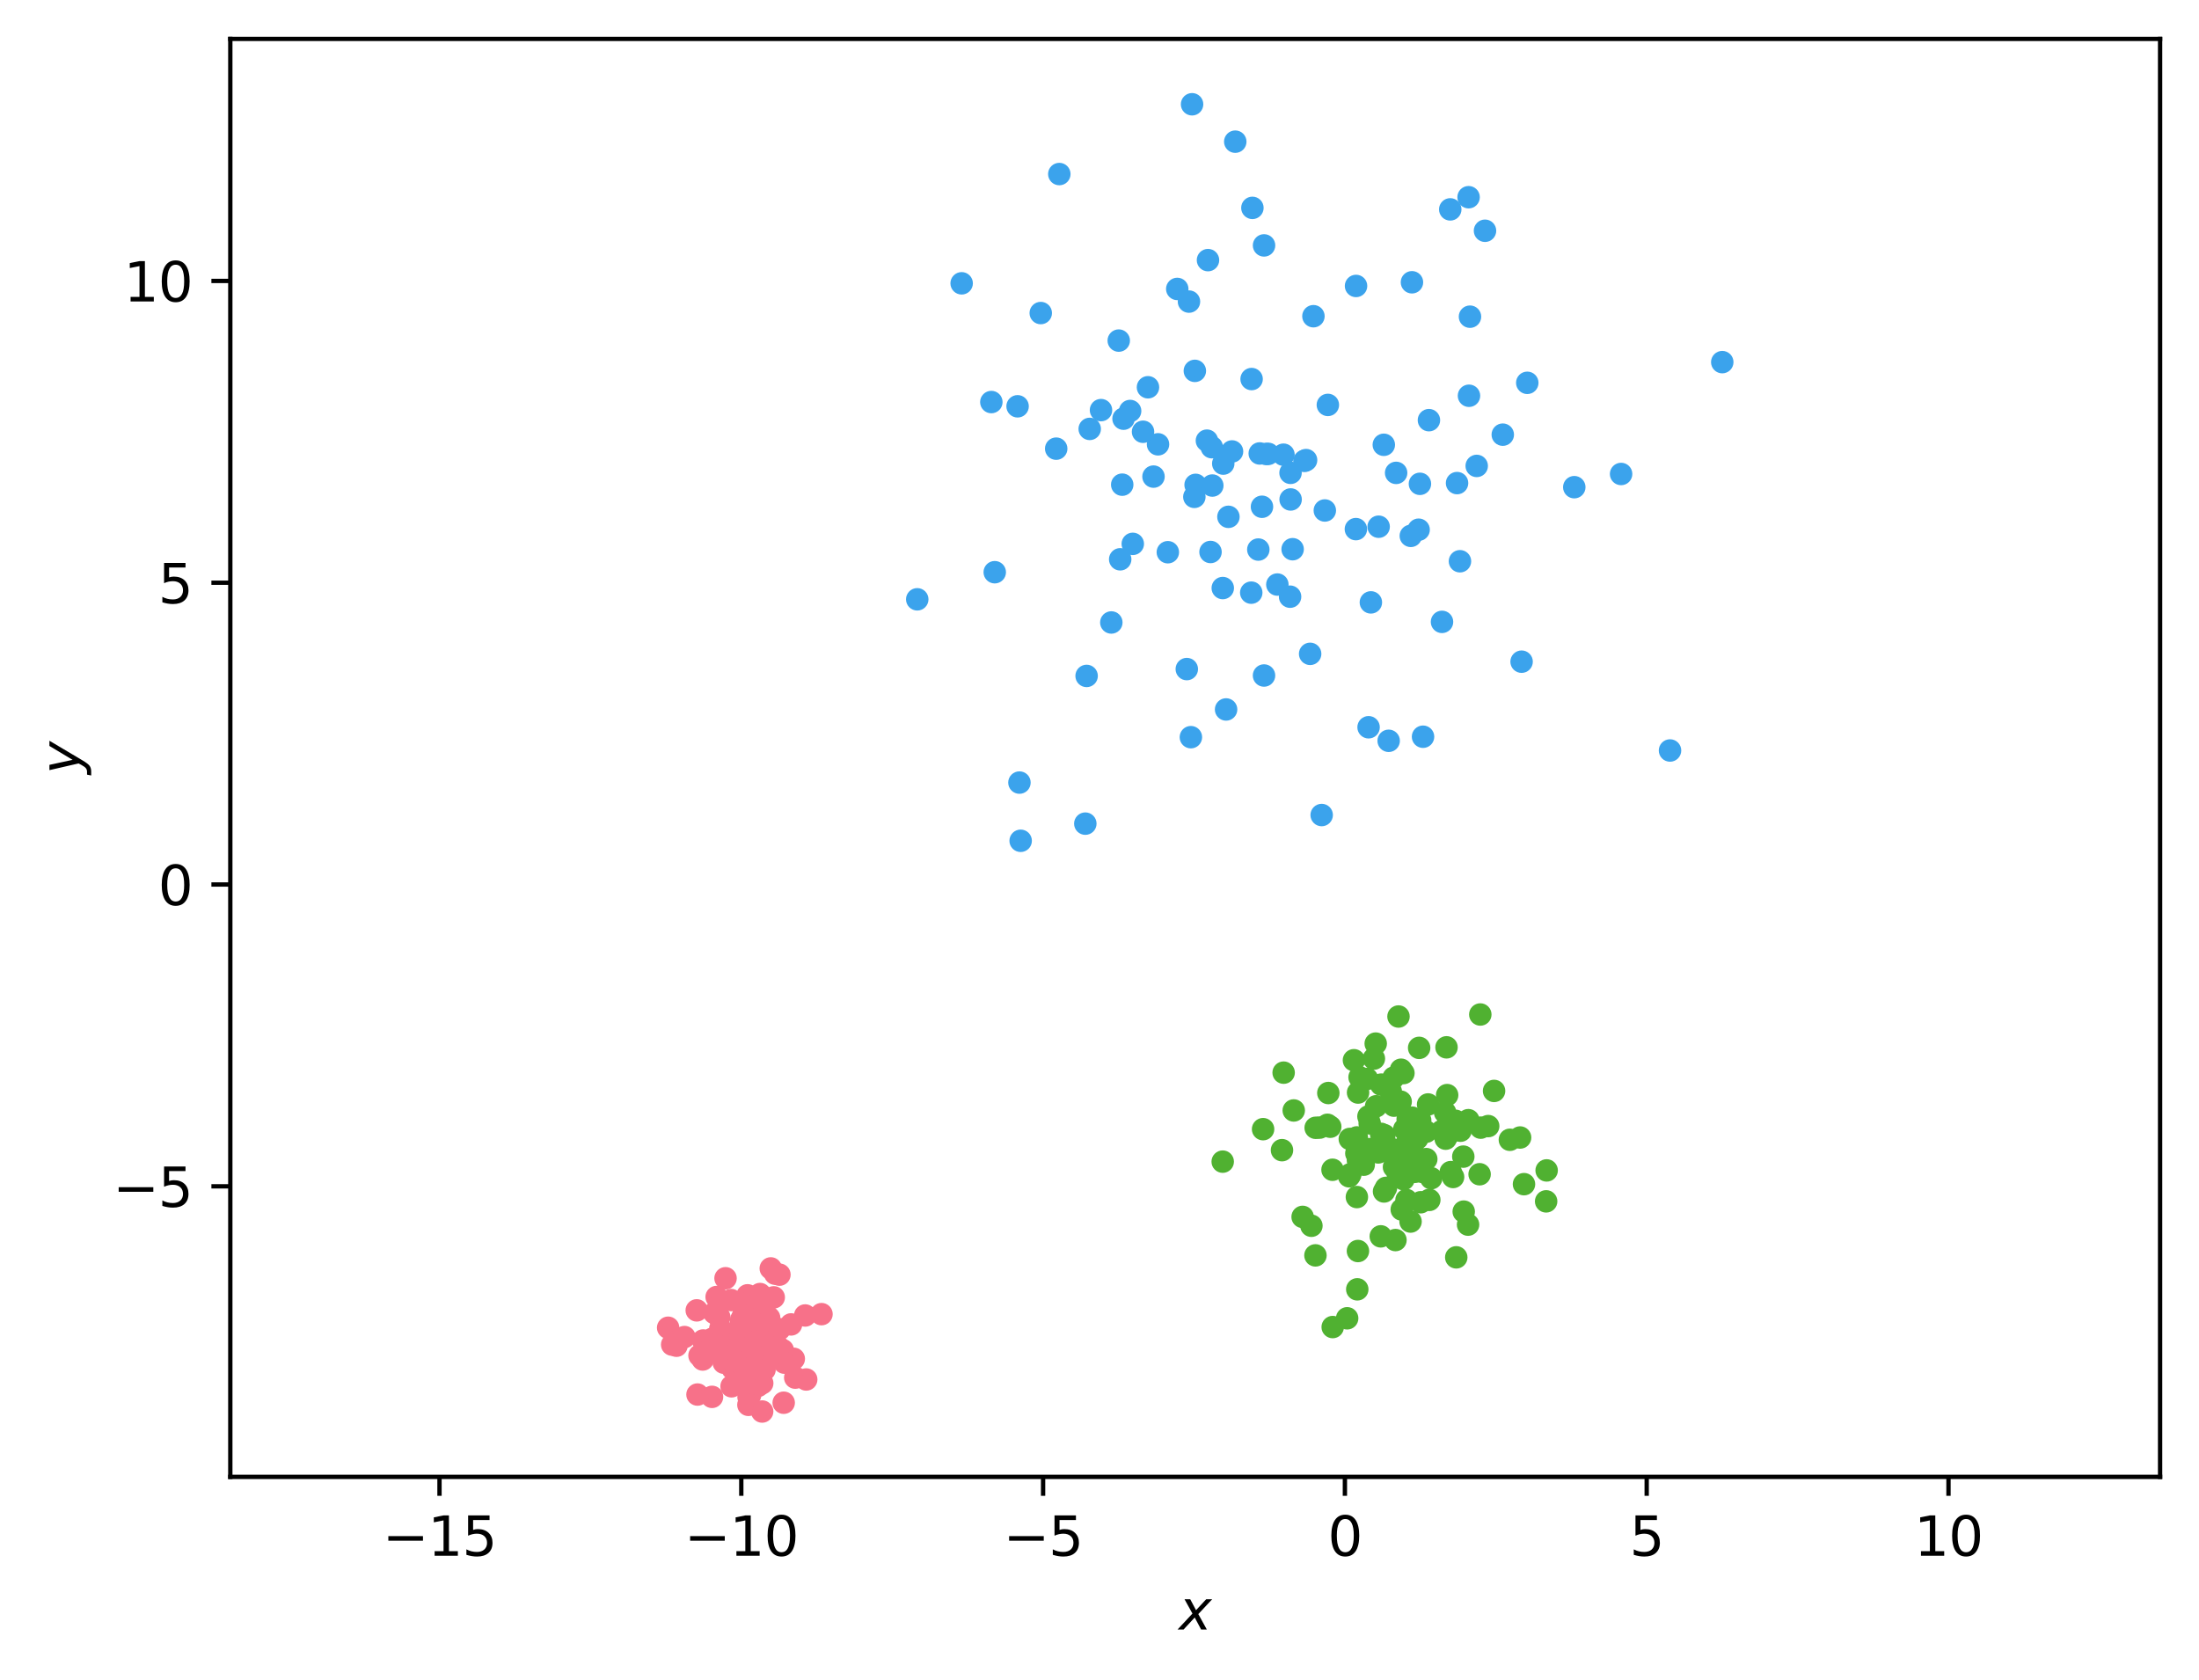 <?xml version="1.0" encoding="utf-8" standalone="no"?>
<!DOCTYPE svg PUBLIC "-//W3C//DTD SVG 1.1//EN"
  "http://www.w3.org/Graphics/SVG/1.1/DTD/svg11.dtd">
<svg xmlns:xlink="http://www.w3.org/1999/xlink" width="406.94pt" height="310.868pt" viewBox="0 0 406.94 310.868" xmlns="http://www.w3.org/2000/svg" version="1.1">
 <defs>
  <style type="text/css">*{stroke-linejoin: round; stroke-linecap: butt}</style>
 </defs>
 <g id="figure_1">
  <g id="patch_1">
   <path d="M 0 310.868 
L 406.94 310.868 
L 406.94 0 
L 0 0 
z
" style="fill: #ffffff"/>
  </g>
  <g id="axes_1">
   <g id="patch_2">
    <path d="M 42.62 273.312 
L 399.74 273.312 
L 399.74 7.2 
L 42.62 7.2 
z
" style="fill: #ffffff"/>
   </g>
   <g id="PathCollection_1">
    <defs>
     <path id="mc1f5499649" d="M 0 1.581 
C 0.419 1.581 0.822 1.415 1.118 1.118 
C 1.415 0.822 1.581 0.419 1.581 0 
C 1.581 -0.419 1.415 -0.822 1.118 -1.118 
C 0.822 -1.415 0.419 -1.581 0 -1.581 
C -0.419 -1.581 -0.822 -1.415 -1.118 -1.118 
C -1.415 -0.822 -1.581 -0.419 -1.581 0 
C -1.581 0.419 -1.415 0.822 -1.118 1.118 
C -0.822 1.415 -0.419 1.581 0 1.581 
z
" style="stroke: #f77189"/>
    </defs>
    <g clip-path="url(#pab61176a21)">
     <use xlink:href="#mc1f5499649" x="135.834" y="252.535" style="fill: #f77189; stroke: #f77189"/>
     <use xlink:href="#mc1f5499649" x="142.504" y="251.238" style="fill: #f77189; stroke: #f77189"/>
     <use xlink:href="#mc1f5499649" x="133.946" y="252.184" style="fill: #f77189; stroke: #f77189"/>
     <use xlink:href="#mc1f5499649" x="131.765" y="258.505" style="fill: #f77189; stroke: #f77189"/>
     <use xlink:href="#mc1f5499649" x="135.302" y="240.594" style="fill: #f77189; stroke: #f77189"/>
     <use xlink:href="#mc1f5499649" x="141.041" y="261.216" style="fill: #f77189; stroke: #f77189"/>
     <use xlink:href="#mc1f5499649" x="141.227" y="250.506" style="fill: #f77189; stroke: #f77189"/>
     <use xlink:href="#mc1f5499649" x="140.296" y="256.471" style="fill: #f77189; stroke: #f77189"/>
     <use xlink:href="#mc1f5499649" x="136.583" y="251.002" style="fill: #f77189; stroke: #f77189"/>
     <use xlink:href="#mc1f5499649" x="143.446" y="235.709" style="fill: #f77189; stroke: #f77189"/>
     <use xlink:href="#mc1f5499649" x="141.673" y="246.259" style="fill: #f77189; stroke: #f77189"/>
     <use xlink:href="#mc1f5499649" x="141.299" y="249.898" style="fill: #f77189; stroke: #f77189"/>
     <use xlink:href="#mc1f5499649" x="144.241" y="235.887" style="fill: #f77189; stroke: #f77189"/>
     <use xlink:href="#mc1f5499649" x="123.645" y="245.713" style="fill: #f77189; stroke: #f77189"/>
     <use xlink:href="#mc1f5499649" x="136.372" y="248.499" style="fill: #f77189; stroke: #f77189"/>
     <use xlink:href="#mc1f5499649" x="134.266" y="236.555" style="fill: #f77189; stroke: #f77189"/>
     <use xlink:href="#mc1f5499649" x="138.344" y="239.712" style="fill: #f77189; stroke: #f77189"/>
     <use xlink:href="#mc1f5499649" x="138.721" y="254.855" style="fill: #f77189; stroke: #f77189"/>
     <use xlink:href="#mc1f5499649" x="138.498" y="259.982" style="fill: #f77189; stroke: #f77189"/>
     <use xlink:href="#mc1f5499649" x="129.448" y="250.855" style="fill: #f77189; stroke: #f77189"/>
     <use xlink:href="#mc1f5499649" x="138.619" y="254.83" style="fill: #f77189; stroke: #f77189"/>
     <use xlink:href="#mc1f5499649" x="139.988" y="253.862" style="fill: #f77189; stroke: #f77189"/>
     <use xlink:href="#mc1f5499649" x="140.649" y="239.476" style="fill: #f77189; stroke: #f77189"/>
     <use xlink:href="#mc1f5499649" x="134.352" y="251.721" style="fill: #f77189; stroke: #f77189"/>
     <use xlink:href="#mc1f5499649" x="142.335" y="243.877" style="fill: #f77189; stroke: #f77189"/>
     <use xlink:href="#mc1f5499649" x="152.024" y="243.196" style="fill: #f77189; stroke: #f77189"/>
     <use xlink:href="#mc1f5499649" x="130.043" y="251.592" style="fill: #f77189; stroke: #f77189"/>
     <use xlink:href="#mc1f5499649" x="146.386" y="245.098" style="fill: #f77189; stroke: #f77189"/>
     <use xlink:href="#mc1f5499649" x="128.937" y="242.496" style="fill: #f77189; stroke: #f77189"/>
     <use xlink:href="#mc1f5499649" x="137.536" y="243.409" style="fill: #f77189; stroke: #f77189"/>
     <use xlink:href="#mc1f5499649" x="135.781" y="247.215" style="fill: #f77189; stroke: #f77189"/>
     <use xlink:href="#mc1f5499649" x="137.51" y="252.152" style="fill: #f77189; stroke: #f77189"/>
     <use xlink:href="#mc1f5499649" x="130.12" y="248.069" style="fill: #f77189; stroke: #f77189"/>
     <use xlink:href="#mc1f5499649" x="147.166" y="254.946" style="fill: #f77189; stroke: #f77189"/>
     <use xlink:href="#mc1f5499649" x="138.195" y="246.455" style="fill: #f77189; stroke: #f77189"/>
     <use xlink:href="#mc1f5499649" x="137.062" y="254.396" style="fill: #f77189; stroke: #f77189"/>
     <use xlink:href="#mc1f5499649" x="141.812" y="243.329" style="fill: #f77189; stroke: #f77189"/>
     <use xlink:href="#mc1f5499649" x="143.024" y="246.166" style="fill: #f77189; stroke: #f77189"/>
     <use xlink:href="#mc1f5499649" x="141.181" y="242.49" style="fill: #f77189; stroke: #f77189"/>
     <use xlink:href="#mc1f5499649" x="137.479" y="241.213" style="fill: #f77189; stroke: #f77189"/>
     <use xlink:href="#mc1f5499649" x="124.389" y="248.839" style="fill: #f77189; stroke: #f77189"/>
     <use xlink:href="#mc1f5499649" x="138.276" y="247.989" style="fill: #f77189; stroke: #f77189"/>
     <use xlink:href="#mc1f5499649" x="138.249" y="243.16" style="fill: #f77189; stroke: #f77189"/>
     <use xlink:href="#mc1f5499649" x="135.527" y="247.392" style="fill: #f77189; stroke: #f77189"/>
     <use xlink:href="#mc1f5499649" x="131.857" y="247.737" style="fill: #f77189; stroke: #f77189"/>
     <use xlink:href="#mc1f5499649" x="143.349" y="250.631" style="fill: #f77189; stroke: #f77189"/>
     <use xlink:href="#mc1f5499649" x="141.482" y="253.466" style="fill: #f77189; stroke: #f77189"/>
     <use xlink:href="#mc1f5499649" x="137.801" y="251.825" style="fill: #f77189; stroke: #f77189"/>
     <use xlink:href="#mc1f5499649" x="140.981" y="248.456" style="fill: #f77189; stroke: #f77189"/>
     <use xlink:href="#mc1f5499649" x="137.083" y="245.125" style="fill: #f77189; stroke: #f77189"/>
     <use xlink:href="#mc1f5499649" x="142.636" y="234.733" style="fill: #f77189; stroke: #f77189"/>
     <use xlink:href="#mc1f5499649" x="132.889" y="249.572" style="fill: #f77189; stroke: #f77189"/>
     <use xlink:href="#mc1f5499649" x="138.827" y="243.449" style="fill: #f77189; stroke: #f77189"/>
     <use xlink:href="#mc1f5499649" x="139.247" y="251.104" style="fill: #f77189; stroke: #f77189"/>
     <use xlink:href="#mc1f5499649" x="138.771" y="245.878" style="fill: #f77189; stroke: #f77189"/>
     <use xlink:href="#mc1f5499649" x="143.707" y="249.155" style="fill: #f77189; stroke: #f77189"/>
     <use xlink:href="#mc1f5499649" x="139.964" y="249.256" style="fill: #f77189; stroke: #f77189"/>
     <use xlink:href="#mc1f5499649" x="138.641" y="255.095" style="fill: #f77189; stroke: #f77189"/>
     <use xlink:href="#mc1f5499649" x="126.666" y="247.437" style="fill: #f77189; stroke: #f77189"/>
     <use xlink:href="#mc1f5499649" x="145.159" y="252.173" style="fill: #f77189; stroke: #f77189"/>
     <use xlink:href="#mc1f5499649" x="145.028" y="259.59" style="fill: #f77189; stroke: #f77189"/>
     <use xlink:href="#mc1f5499649" x="135.6" y="253.322" style="fill: #f77189; stroke: #f77189"/>
     <use xlink:href="#mc1f5499649" x="142.894" y="250.822" style="fill: #f77189; stroke: #f77189"/>
     <use xlink:href="#mc1f5499649" x="140.575" y="247.424" style="fill: #f77189; stroke: #f77189"/>
     <use xlink:href="#mc1f5499649" x="137.168" y="244.233" style="fill: #f77189; stroke: #f77189"/>
     <use xlink:href="#mc1f5499649" x="143.186" y="240.086" style="fill: #f77189; stroke: #f77189"/>
     <use xlink:href="#mc1f5499649" x="144.249" y="245.984" style="fill: #f77189; stroke: #f77189"/>
     <use xlink:href="#mc1f5499649" x="133.116" y="243.768" style="fill: #f77189; stroke: #f77189"/>
     <use xlink:href="#mc1f5499649" x="138.815" y="258.152" style="fill: #f77189; stroke: #f77189"/>
     <use xlink:href="#mc1f5499649" x="132.617" y="240.02" style="fill: #f77189; stroke: #f77189"/>
     <use xlink:href="#mc1f5499649" x="146.897" y="251.464" style="fill: #f77189; stroke: #f77189"/>
     <use xlink:href="#mc1f5499649" x="135.432" y="251.2" style="fill: #f77189; stroke: #f77189"/>
     <use xlink:href="#mc1f5499649" x="149.195" y="255.288" style="fill: #f77189; stroke: #f77189"/>
     <use xlink:href="#mc1f5499649" x="132.2" y="242.991" style="fill: #f77189; stroke: #f77189"/>
     <use xlink:href="#mc1f5499649" x="141.054" y="255.981" style="fill: #f77189; stroke: #f77189"/>
     <use xlink:href="#mc1f5499649" x="138.525" y="258.539" style="fill: #f77189; stroke: #f77189"/>
     <use xlink:href="#mc1f5499649" x="136.815" y="249.45" style="fill: #f77189; stroke: #f77189"/>
     <use xlink:href="#mc1f5499649" x="125.19" y="249.04" style="fill: #f77189; stroke: #f77189"/>
     <use xlink:href="#mc1f5499649" x="139.035" y="246.508" style="fill: #f77189; stroke: #f77189"/>
     <use xlink:href="#mc1f5499649" x="135.379" y="256.55" style="fill: #f77189; stroke: #f77189"/>
     <use xlink:href="#mc1f5499649" x="133.301" y="245.884" style="fill: #f77189; stroke: #f77189"/>
     <use xlink:href="#mc1f5499649" x="133.722" y="247.738" style="fill: #f77189; stroke: #f77189"/>
     <use xlink:href="#mc1f5499649" x="135.8" y="247.7" style="fill: #f77189; stroke: #f77189"/>
     <use xlink:href="#mc1f5499649" x="144.06" y="249.29" style="fill: #f77189; stroke: #f77189"/>
     <use xlink:href="#mc1f5499649" x="140.635" y="253.955" style="fill: #f77189; stroke: #f77189"/>
     <use xlink:href="#mc1f5499649" x="139.305" y="250.354" style="fill: #f77189; stroke: #f77189"/>
     <use xlink:href="#mc1f5499649" x="149.006" y="243.443" style="fill: #f77189; stroke: #f77189"/>
     <use xlink:href="#mc1f5499649" x="135.333" y="251.671" style="fill: #f77189; stroke: #f77189"/>
     <use xlink:href="#mc1f5499649" x="138.898" y="255.903" style="fill: #f77189; stroke: #f77189"/>
     <use xlink:href="#mc1f5499649" x="144.858" y="249.851" style="fill: #f77189; stroke: #f77189"/>
     <use xlink:href="#mc1f5499649" x="136.203" y="251.899" style="fill: #f77189; stroke: #f77189"/>
     <use xlink:href="#mc1f5499649" x="140.819" y="243.702" style="fill: #f77189; stroke: #f77189"/>
     <use xlink:href="#mc1f5499649" x="139.652" y="245.386" style="fill: #f77189; stroke: #f77189"/>
     <use xlink:href="#mc1f5499649" x="140.114" y="244.137" style="fill: #f77189; stroke: #f77189"/>
     <use xlink:href="#mc1f5499649" x="140.398" y="244.08" style="fill: #f77189; stroke: #f77189"/>
     <use xlink:href="#mc1f5499649" x="129.078" y="258.075" style="fill: #f77189; stroke: #f77189"/>
     <use xlink:href="#mc1f5499649" x="133.986" y="249.676" style="fill: #f77189; stroke: #f77189"/>
    </g>
   </g>
   <g id="PathCollection_2">
    <defs>
     <path id="mdf78f481fd" d="M 0 1.581 
C 0.419 1.581 0.822 1.415 1.118 1.118 
C 1.415 0.822 1.581 0.419 1.581 0 
C 1.581 -0.419 1.415 -0.822 1.118 -1.118 
C 0.822 -1.415 0.419 -1.581 0 -1.581 
C -0.419 -1.581 -0.822 -1.415 -1.118 -1.118 
C -1.415 -0.822 -1.581 -0.419 -1.581 0 
C -1.581 0.419 -1.415 0.822 -1.118 1.118 
C -0.822 1.415 -0.419 1.581 0 1.581 
z
" style="stroke: #50b131"/>
    </defs>
    <g clip-path="url(#pab61176a21)">
     <use xlink:href="#mdf78f481fd" x="267.687" y="193.82" style="fill: #50b131; stroke: #50b131"/>
     <use xlink:href="#mdf78f481fd" x="259.815" y="212.307" style="fill: #50b131; stroke: #50b131"/>
     <use xlink:href="#mdf78f481fd" x="226.272" y="214.974" style="fill: #50b131; stroke: #50b131"/>
     <use xlink:href="#mdf78f481fd" x="258.239" y="229.486" style="fill: #50b131; stroke: #50b131"/>
     <use xlink:href="#mdf78f481fd" x="270.28" y="209.25" style="fill: #50b131; stroke: #50b131"/>
     <use xlink:href="#mdf78f481fd" x="260.318" y="211.585" style="fill: #50b131; stroke: #50b131"/>
     <use xlink:href="#mdf78f481fd" x="274.016" y="208.685" style="fill: #50b131; stroke: #50b131"/>
     <use xlink:href="#mdf78f481fd" x="261.555" y="213.381" style="fill: #50b131; stroke: #50b131"/>
     <use xlink:href="#mdf78f481fd" x="256.482" y="219.828" style="fill: #50b131; stroke: #50b131"/>
     <use xlink:href="#mdf78f481fd" x="257.373" y="201.994" style="fill: #50b131; stroke: #50b131"/>
     <use xlink:href="#mdf78f481fd" x="245.654" y="208.153" style="fill: #50b131; stroke: #50b131"/>
     <use xlink:href="#mdf78f481fd" x="249.887" y="217.304" style="fill: #50b131; stroke: #50b131"/>
     <use xlink:href="#mdf78f481fd" x="250.557" y="196.208" style="fill: #50b131; stroke: #50b131"/>
     <use xlink:href="#mdf78f481fd" x="263.942" y="214.503" style="fill: #50b131; stroke: #50b131"/>
     <use xlink:href="#mdf78f481fd" x="273.94" y="187.744" style="fill: #50b131; stroke: #50b131"/>
     <use xlink:href="#mdf78f481fd" x="241.06" y="225.198" style="fill: #50b131; stroke: #50b131"/>
     <use xlink:href="#mdf78f481fd" x="237.548" y="198.506" style="fill: #50b131; stroke: #50b131"/>
     <use xlink:href="#mdf78f481fd" x="251.089" y="210.49" style="fill: #50b131; stroke: #50b131"/>
     <use xlink:href="#mdf78f481fd" x="254.665" y="204.727" style="fill: #50b131; stroke: #50b131"/>
     <use xlink:href="#mdf78f481fd" x="258.803" y="188.117" style="fill: #50b131; stroke: #50b131"/>
     <use xlink:href="#mdf78f481fd" x="268.017" y="209.957" style="fill: #50b131; stroke: #50b131"/>
     <use xlink:href="#mdf78f481fd" x="264.849" y="218.046" style="fill: #50b131; stroke: #50b131"/>
     <use xlink:href="#mdf78f481fd" x="264.507" y="222.052" style="fill: #50b131; stroke: #50b131"/>
     <use xlink:href="#mdf78f481fd" x="286.123" y="222.323" style="fill: #50b131; stroke: #50b131"/>
     <use xlink:href="#mdf78f481fd" x="257.9" y="199.428" style="fill: #50b131; stroke: #50b131"/>
     <use xlink:href="#mdf78f481fd" x="261.033" y="226.061" style="fill: #50b131; stroke: #50b131"/>
     <use xlink:href="#mdf78f481fd" x="267.434" y="205.878" style="fill: #50b131; stroke: #50b131"/>
     <use xlink:href="#mdf78f481fd" x="273.812" y="217.306" style="fill: #50b131; stroke: #50b131"/>
     <use xlink:href="#mdf78f481fd" x="268.47" y="216.912" style="fill: #50b131; stroke: #50b131"/>
     <use xlink:href="#mdf78f481fd" x="276.488" y="201.888" style="fill: #50b131; stroke: #50b131"/>
     <use xlink:href="#mdf78f481fd" x="251.002" y="213.448" style="fill: #50b131; stroke: #50b131"/>
     <use xlink:href="#mdf78f481fd" x="257.954" y="204.616" style="fill: #50b131; stroke: #50b131"/>
     <use xlink:href="#mdf78f481fd" x="233.743" y="208.965" style="fill: #50b131; stroke: #50b131"/>
     <use xlink:href="#mdf78f481fd" x="242.687" y="226.839" style="fill: #50b131; stroke: #50b131"/>
     <use xlink:href="#mdf78f481fd" x="262.622" y="193.918" style="fill: #50b131; stroke: #50b131"/>
     <use xlink:href="#mdf78f481fd" x="256.124" y="220.493" style="fill: #50b131; stroke: #50b131"/>
     <use xlink:href="#mdf78f481fd" x="281.304" y="210.508" style="fill: #50b131; stroke: #50b131"/>
     <use xlink:href="#mdf78f481fd" x="263.264" y="216.887" style="fill: #50b131; stroke: #50b131"/>
     <use xlink:href="#mdf78f481fd" x="253.471" y="207.894" style="fill: #50b131; stroke: #50b131"/>
     <use xlink:href="#mdf78f481fd" x="286.218" y="216.598" style="fill: #50b131; stroke: #50b131"/>
     <use xlink:href="#mdf78f481fd" x="251.171" y="238.604" style="fill: #50b131; stroke: #50b131"/>
     <use xlink:href="#mdf78f481fd" x="251.32" y="202.188" style="fill: #50b131; stroke: #50b131"/>
     <use xlink:href="#mdf78f481fd" x="259.402" y="223.836" style="fill: #50b131; stroke: #50b131"/>
     <use xlink:href="#mdf78f481fd" x="267.534" y="210.725" style="fill: #50b131; stroke: #50b131"/>
     <use xlink:href="#mdf78f481fd" x="262.269" y="210.712" style="fill: #50b131; stroke: #50b131"/>
     <use xlink:href="#mdf78f481fd" x="261.328" y="206.834" style="fill: #50b131; stroke: #50b131"/>
     <use xlink:href="#mdf78f481fd" x="251.298" y="231.514" style="fill: #50b131; stroke: #50b131"/>
     <use xlink:href="#mdf78f481fd" x="269.49" y="232.684" style="fill: #50b131; stroke: #50b131"/>
     <use xlink:href="#mdf78f481fd" x="259.873" y="208.975" style="fill: #50b131; stroke: #50b131"/>
     <use xlink:href="#mdf78f481fd" x="270.872" y="224.222" style="fill: #50b131; stroke: #50b131"/>
     <use xlink:href="#mdf78f481fd" x="259.732" y="218.218" style="fill: #50b131; stroke: #50b131"/>
     <use xlink:href="#mdf78f481fd" x="245.816" y="202.276" style="fill: #50b131; stroke: #50b131"/>
     <use xlink:href="#mdf78f481fd" x="251.297" y="214.727" style="fill: #50b131; stroke: #50b131"/>
     <use xlink:href="#mdf78f481fd" x="262.613" y="215.482" style="fill: #50b131; stroke: #50b131"/>
     <use xlink:href="#mdf78f481fd" x="258.685" y="217.387" style="fill: #50b131; stroke: #50b131"/>
     <use xlink:href="#mdf78f481fd" x="275.401" y="208.395" style="fill: #50b131; stroke: #50b131"/>
     <use xlink:href="#mdf78f481fd" x="259.715" y="198.588" style="fill: #50b131; stroke: #50b131"/>
     <use xlink:href="#mdf78f481fd" x="246.592" y="216.477" style="fill: #50b131; stroke: #50b131"/>
     <use xlink:href="#mdf78f481fd" x="262.819" y="207.347" style="fill: #50b131; stroke: #50b131"/>
     <use xlink:href="#mdf78f481fd" x="254.586" y="193.128" style="fill: #50b131; stroke: #50b131"/>
     <use xlink:href="#mdf78f481fd" x="243.474" y="208.711" style="fill: #50b131; stroke: #50b131"/>
     <use xlink:href="#mdf78f481fd" x="256.885" y="212.246" style="fill: #50b131; stroke: #50b131"/>
     <use xlink:href="#mdf78f481fd" x="260.5" y="207.116" style="fill: #50b131; stroke: #50b131"/>
     <use xlink:href="#mdf78f481fd" x="271.676" y="226.632" style="fill: #50b131; stroke: #50b131"/>
     <use xlink:href="#mdf78f481fd" x="261.849" y="216.857" style="fill: #50b131; stroke: #50b131"/>
     <use xlink:href="#mdf78f481fd" x="244.197" y="208.679" style="fill: #50b131; stroke: #50b131"/>
     <use xlink:href="#mdf78f481fd" x="252.992" y="199.662" style="fill: #50b131; stroke: #50b131"/>
     <use xlink:href="#mdf78f481fd" x="255.575" y="209.829" style="fill: #50b131; stroke: #50b131"/>
     <use xlink:href="#mdf78f481fd" x="251.101" y="221.528" style="fill: #50b131; stroke: #50b131"/>
     <use xlink:href="#mdf78f481fd" x="256.787" y="212.942" style="fill: #50b131; stroke: #50b131"/>
     <use xlink:href="#mdf78f481fd" x="237.242" y="212.851" style="fill: #50b131; stroke: #50b131"/>
     <use xlink:href="#mdf78f481fd" x="257.966" y="215.973" style="fill: #50b131; stroke: #50b131"/>
     <use xlink:href="#mdf78f481fd" x="268.903" y="217.816" style="fill: #50b131; stroke: #50b131"/>
     <use xlink:href="#mdf78f481fd" x="249.3" y="243.964" style="fill: #50b131; stroke: #50b131"/>
     <use xlink:href="#mdf78f481fd" x="269.343" y="207.412" style="fill: #50b131; stroke: #50b131"/>
     <use xlink:href="#mdf78f481fd" x="270.794" y="214.047" style="fill: #50b131; stroke: #50b131"/>
     <use xlink:href="#mdf78f481fd" x="263.932" y="209.434" style="fill: #50b131; stroke: #50b131"/>
     <use xlink:href="#mdf78f481fd" x="239.416" y="205.501" style="fill: #50b131; stroke: #50b131"/>
     <use xlink:href="#mdf78f481fd" x="261.241" y="214.505" style="fill: #50b131; stroke: #50b131"/>
     <use xlink:href="#mdf78f481fd" x="259.273" y="197.962" style="fill: #50b131; stroke: #50b131"/>
     <use xlink:href="#mdf78f481fd" x="249.789" y="210.773" style="fill: #50b131; stroke: #50b131"/>
     <use xlink:href="#mdf78f481fd" x="271.726" y="207.298" style="fill: #50b131; stroke: #50b131"/>
     <use xlink:href="#mdf78f481fd" x="262.907" y="222.488" style="fill: #50b131; stroke: #50b131"/>
     <use xlink:href="#mdf78f481fd" x="259.794" y="212.886" style="fill: #50b131; stroke: #50b131"/>
     <use xlink:href="#mdf78f481fd" x="255.053" y="213.268" style="fill: #50b131; stroke: #50b131"/>
     <use xlink:href="#mdf78f481fd" x="255.595" y="200.72" style="fill: #50b131; stroke: #50b131"/>
     <use xlink:href="#mdf78f481fd" x="246.171" y="208.513" style="fill: #50b131; stroke: #50b131"/>
     <use xlink:href="#mdf78f481fd" x="256.189" y="210.078" style="fill: #50b131; stroke: #50b131"/>
     <use xlink:href="#mdf78f481fd" x="260.667" y="214.965" style="fill: #50b131; stroke: #50b131"/>
     <use xlink:href="#mdf78f481fd" x="249.669" y="217.687" style="fill: #50b131; stroke: #50b131"/>
     <use xlink:href="#mdf78f481fd" x="267.803" y="202.659" style="fill: #50b131; stroke: #50b131"/>
     <use xlink:href="#mdf78f481fd" x="243.433" y="232.321" style="fill: #50b131; stroke: #50b131"/>
     <use xlink:href="#mdf78f481fd" x="246.627" y="245.586" style="fill: #50b131; stroke: #50b131"/>
     <use xlink:href="#mdf78f481fd" x="282.025" y="219.142" style="fill: #50b131; stroke: #50b131"/>
     <use xlink:href="#mdf78f481fd" x="251.596" y="199.356" style="fill: #50b131; stroke: #50b131"/>
     <use xlink:href="#mdf78f481fd" x="252.369" y="215.541" style="fill: #50b131; stroke: #50b131"/>
     <use xlink:href="#mdf78f481fd" x="260.286" y="222.078" style="fill: #50b131; stroke: #50b131"/>
     <use xlink:href="#mdf78f481fd" x="253.508" y="212.651" style="fill: #50b131; stroke: #50b131"/>
     <use xlink:href="#mdf78f481fd" x="259.201" y="203.875" style="fill: #50b131; stroke: #50b131"/>
     <use xlink:href="#mdf78f481fd" x="253.241" y="206.606" style="fill: #50b131; stroke: #50b131"/>
     <use xlink:href="#mdf78f481fd" x="264.276" y="204.391" style="fill: #50b131; stroke: #50b131"/>
     <use xlink:href="#mdf78f481fd" x="279.413" y="210.928" style="fill: #50b131; stroke: #50b131"/>
     <use xlink:href="#mdf78f481fd" x="254.248" y="195.909" style="fill: #50b131; stroke: #50b131"/>
     <use xlink:href="#mdf78f481fd" x="266.799" y="209.299" style="fill: #50b131; stroke: #50b131"/>
     <use xlink:href="#mdf78f481fd" x="255.523" y="228.8" style="fill: #50b131; stroke: #50b131"/>
    </g>
   </g>
   <g id="PathCollection_3">
    <defs>
     <path id="m8ed4a481ff" d="M 0 1.581 
C 0.419 1.581 0.822 1.415 1.118 1.118 
C 1.415 0.822 1.581 0.419 1.581 0 
C 1.581 -0.419 1.415 -0.822 1.118 -1.118 
C 0.822 -1.415 0.419 -1.581 0 -1.581 
C -0.419 -1.581 -0.822 -1.415 -1.118 -1.118 
C -1.415 -0.822 -1.581 -0.419 -1.581 0 
C -1.581 0.419 -1.415 0.822 -1.118 1.118 
C -0.822 1.415 -0.419 1.581 0 1.581 
z
" style="stroke: #3ba3ec"/>
    </defs>
    <g clip-path="url(#pab61176a21)">
     <use xlink:href="#m8ed4a481ff" x="188.655" y="144.825" style="fill: #3ba3ec; stroke: #3ba3ec"/>
     <use xlink:href="#m8ed4a481ff" x="226.372" y="85.794" style="fill: #3ba3ec; stroke: #3ba3ec"/>
     <use xlink:href="#m8ed4a481ff" x="243.06" y="58.519" style="fill: #3ba3ec; stroke: #3ba3ec"/>
     <use xlink:href="#m8ed4a481ff" x="238.839" y="92.43" style="fill: #3ba3ec; stroke: #3ba3ec"/>
     <use xlink:href="#m8ed4a481ff" x="223.347" y="81.549" style="fill: #3ba3ec; stroke: #3ba3ec"/>
     <use xlink:href="#m8ed4a481ff" x="255.128" y="97.473" style="fill: #3ba3ec; stroke: #3ba3ec"/>
     <use xlink:href="#m8ed4a481ff" x="232.86" y="101.701" style="fill: #3ba3ec; stroke: #3ba3ec"/>
     <use xlink:href="#m8ed4a481ff" x="231.552" y="109.677" style="fill: #3ba3ec; stroke: #3ba3ec"/>
     <use xlink:href="#m8ed4a481ff" x="241.699" y="85.145" style="fill: #3ba3ec; stroke: #3ba3ec"/>
     <use xlink:href="#m8ed4a481ff" x="188.879" y="155.597" style="fill: #3ba3ec; stroke: #3ba3ec"/>
     <use xlink:href="#m8ed4a481ff" x="224.254" y="82.76" style="fill: #3ba3ec; stroke: #3ba3ec"/>
     <use xlink:href="#m8ed4a481ff" x="262.768" y="89.537" style="fill: #3ba3ec; stroke: #3ba3ec"/>
     <use xlink:href="#m8ed4a481ff" x="263.342" y="136.339" style="fill: #3ba3ec; stroke: #3ba3ec"/>
     <use xlink:href="#m8ed4a481ff" x="217.859" y="53.471" style="fill: #3ba3ec; stroke: #3ba3ec"/>
     <use xlink:href="#m8ed4a481ff" x="245.168" y="94.469" style="fill: #3ba3ec; stroke: #3ba3ec"/>
     <use xlink:href="#m8ed4a481ff" x="291.332" y="90.157" style="fill: #3ba3ec; stroke: #3ba3ec"/>
     <use xlink:href="#m8ed4a481ff" x="196.033" y="32.21" style="fill: #3ba3ec; stroke: #3ba3ec"/>
     <use xlink:href="#m8ed4a481ff" x="258.363" y="87.513" style="fill: #3ba3ec; stroke: #3ba3ec"/>
     <use xlink:href="#m8ed4a481ff" x="256.084" y="82.313" style="fill: #3ba3ec; stroke: #3ba3ec"/>
     <use xlink:href="#m8ed4a481ff" x="269.638" y="89.401" style="fill: #3ba3ec; stroke: #3ba3ec"/>
     <use xlink:href="#m8ed4a481ff" x="250.944" y="52.919" style="fill: #3ba3ec; stroke: #3ba3ec"/>
     <use xlink:href="#m8ed4a481ff" x="271.774" y="36.495" style="fill: #3ba3ec; stroke: #3ba3ec"/>
     <use xlink:href="#m8ed4a481ff" x="245.73" y="74.933" style="fill: #3ba3ec; stroke: #3ba3ec"/>
     <use xlink:href="#m8ed4a481ff" x="266.853" y="115.085" style="fill: #3ba3ec; stroke: #3ba3ec"/>
     <use xlink:href="#m8ed4a481ff" x="231.766" y="38.468" style="fill: #3ba3ec; stroke: #3ba3ec"/>
     <use xlink:href="#m8ed4a481ff" x="201.659" y="79.374" style="fill: #3ba3ec; stroke: #3ba3ec"/>
     <use xlink:href="#m8ed4a481ff" x="220.382" y="136.422" style="fill: #3ba3ec; stroke: #3ba3ec"/>
     <use xlink:href="#m8ed4a481ff" x="188.312" y="75.191" style="fill: #3ba3ec; stroke: #3ba3ec"/>
     <use xlink:href="#m8ed4a481ff" x="219.625" y="123.819" style="fill: #3ba3ec; stroke: #3ba3ec"/>
     <use xlink:href="#m8ed4a481ff" x="207.918" y="77.483" style="fill: #3ba3ec; stroke: #3ba3ec"/>
     <use xlink:href="#m8ed4a481ff" x="207.674" y="89.693" style="fill: #3ba3ec; stroke: #3ba3ec"/>
     <use xlink:href="#m8ed4a481ff" x="233.921" y="45.414" style="fill: #3ba3ec; stroke: #3ba3ec"/>
     <use xlink:href="#m8ed4a481ff" x="241.394" y="85.295" style="fill: #3ba3ec; stroke: #3ba3ec"/>
     <use xlink:href="#m8ed4a481ff" x="233.538" y="93.783" style="fill: #3ba3ec; stroke: #3ba3ec"/>
     <use xlink:href="#m8ed4a481ff" x="278.1" y="80.439" style="fill: #3ba3ec; stroke: #3ba3ec"/>
     <use xlink:href="#m8ed4a481ff" x="169.743" y="110.909" style="fill: #3ba3ec; stroke: #3ba3ec"/>
     <use xlink:href="#m8ed4a481ff" x="223.547" y="48.138" style="fill: #3ba3ec; stroke: #3ba3ec"/>
     <use xlink:href="#m8ed4a481ff" x="201.086" y="125.088" style="fill: #3ba3ec; stroke: #3ba3ec"/>
     <use xlink:href="#m8ed4a481ff" x="226.896" y="131.291" style="fill: #3ba3ec; stroke: #3ba3ec"/>
     <use xlink:href="#m8ed4a481ff" x="177.96" y="52.431" style="fill: #3ba3ec; stroke: #3ba3ec"/>
     <use xlink:href="#m8ed4a481ff" x="213.463" y="88.201" style="fill: #3ba3ec; stroke: #3ba3ec"/>
     <use xlink:href="#m8ed4a481ff" x="231.618" y="70.147" style="fill: #3ba3ec; stroke: #3ba3ec"/>
     <use xlink:href="#m8ed4a481ff" x="268.379" y="38.748" style="fill: #3ba3ec; stroke: #3ba3ec"/>
     <use xlink:href="#m8ed4a481ff" x="214.3" y="82.225" style="fill: #3ba3ec; stroke: #3ba3ec"/>
     <use xlink:href="#m8ed4a481ff" x="195.456" y="83.029" style="fill: #3ba3ec; stroke: #3ba3ec"/>
     <use xlink:href="#m8ed4a481ff" x="281.581" y="122.451" style="fill: #3ba3ec; stroke: #3ba3ec"/>
     <use xlink:href="#m8ed4a481ff" x="220.028" y="55.813" style="fill: #3ba3ec; stroke: #3ba3ec"/>
     <use xlink:href="#m8ed4a481ff" x="221.024" y="91.95" style="fill: #3ba3ec; stroke: #3ba3ec"/>
     <use xlink:href="#m8ed4a481ff" x="273.276" y="86.224" style="fill: #3ba3ec; stroke: #3ba3ec"/>
     <use xlink:href="#m8ed4a481ff" x="272.031" y="58.606" style="fill: #3ba3ec; stroke: #3ba3ec"/>
     <use xlink:href="#m8ed4a481ff" x="242.451" y="121.001" style="fill: #3ba3ec; stroke: #3ba3ec"/>
     <use xlink:href="#m8ed4a481ff" x="221.255" y="89.729" style="fill: #3ba3ec; stroke: #3ba3ec"/>
     <use xlink:href="#m8ed4a481ff" x="299.995" y="87.715" style="fill: #3ba3ec; stroke: #3ba3ec"/>
     <use xlink:href="#m8ed4a481ff" x="253.267" y="134.586" style="fill: #3ba3ec; stroke: #3ba3ec"/>
     <use xlink:href="#m8ed4a481ff" x="228.593" y="26.218" style="fill: #3ba3ec; stroke: #3ba3ec"/>
     <use xlink:href="#m8ed4a481ff" x="211.526" y="79.902" style="fill: #3ba3ec; stroke: #3ba3ec"/>
     <use xlink:href="#m8ed4a481ff" x="192.599" y="57.934" style="fill: #3ba3ec; stroke: #3ba3ec"/>
     <use xlink:href="#m8ed4a481ff" x="264.434" y="77.756" style="fill: #3ba3ec; stroke: #3ba3ec"/>
     <use xlink:href="#m8ed4a481ff" x="238.738" y="110.423" style="fill: #3ba3ec; stroke: #3ba3ec"/>
     <use xlink:href="#m8ed4a481ff" x="221.115" y="68.634" style="fill: #3ba3ec; stroke: #3ba3ec"/>
     <use xlink:href="#m8ed4a481ff" x="318.716" y="67.016" style="fill: #3ba3ec; stroke: #3ba3ec"/>
     <use xlink:href="#m8ed4a481ff" x="309.048" y="138.887" style="fill: #3ba3ec; stroke: #3ba3ec"/>
     <use xlink:href="#m8ed4a481ff" x="282.632" y="70.846" style="fill: #3ba3ec; stroke: #3ba3ec"/>
     <use xlink:href="#m8ed4a481ff" x="200.846" y="152.423" style="fill: #3ba3ec; stroke: #3ba3ec"/>
     <use xlink:href="#m8ed4a481ff" x="244.586" y="150.83" style="fill: #3ba3ec; stroke: #3ba3ec"/>
     <use xlink:href="#m8ed4a481ff" x="216.116" y="102.195" style="fill: #3ba3ec; stroke: #3ba3ec"/>
     <use xlink:href="#m8ed4a481ff" x="253.69" y="111.477" style="fill: #3ba3ec; stroke: #3ba3ec"/>
     <use xlink:href="#m8ed4a481ff" x="237.516" y="84.146" style="fill: #3ba3ec; stroke: #3ba3ec"/>
     <use xlink:href="#m8ed4a481ff" x="224.347" y="89.855" style="fill: #3ba3ec; stroke: #3ba3ec"/>
     <use xlink:href="#m8ed4a481ff" x="227.996" y="83.545" style="fill: #3ba3ec; stroke: #3ba3ec"/>
     <use xlink:href="#m8ed4a481ff" x="238.823" y="87.505" style="fill: #3ba3ec; stroke: #3ba3ec"/>
     <use xlink:href="#m8ed4a481ff" x="183.455" y="74.405" style="fill: #3ba3ec; stroke: #3ba3ec"/>
     <use xlink:href="#m8ed4a481ff" x="209.137" y="76.059" style="fill: #3ba3ec; stroke: #3ba3ec"/>
     <use xlink:href="#m8ed4a481ff" x="205.657" y="115.196" style="fill: #3ba3ec; stroke: #3ba3ec"/>
     <use xlink:href="#m8ed4a481ff" x="250.916" y="97.919" style="fill: #3ba3ec; stroke: #3ba3ec"/>
     <use xlink:href="#m8ed4a481ff" x="220.601" y="19.296" style="fill: #3ba3ec; stroke: #3ba3ec"/>
     <use xlink:href="#m8ed4a481ff" x="203.746" y="75.896" style="fill: #3ba3ec; stroke: #3ba3ec"/>
     <use xlink:href="#m8ed4a481ff" x="239.21" y="101.637" style="fill: #3ba3ec; stroke: #3ba3ec"/>
     <use xlink:href="#m8ed4a481ff" x="234.701" y="83.994" style="fill: #3ba3ec; stroke: #3ba3ec"/>
     <use xlink:href="#m8ed4a481ff" x="227.329" y="95.644" style="fill: #3ba3ec; stroke: #3ba3ec"/>
     <use xlink:href="#m8ed4a481ff" x="236.383" y="108.175" style="fill: #3ba3ec; stroke: #3ba3ec"/>
     <use xlink:href="#m8ed4a481ff" x="224.015" y="102.151" style="fill: #3ba3ec; stroke: #3ba3ec"/>
     <use xlink:href="#m8ed4a481ff" x="207.032" y="63.031" style="fill: #3ba3ec; stroke: #3ba3ec"/>
     <use xlink:href="#m8ed4a481ff" x="234.312" y="84.014" style="fill: #3ba3ec; stroke: #3ba3ec"/>
     <use xlink:href="#m8ed4a481ff" x="184.085" y="105.893" style="fill: #3ba3ec; stroke: #3ba3ec"/>
     <use xlink:href="#m8ed4a481ff" x="209.629" y="100.647" style="fill: #3ba3ec; stroke: #3ba3ec"/>
     <use xlink:href="#m8ed4a481ff" x="226.283" y="108.824" style="fill: #3ba3ec; stroke: #3ba3ec"/>
     <use xlink:href="#m8ed4a481ff" x="262.526" y="98.028" style="fill: #3ba3ec; stroke: #3ba3ec"/>
     <use xlink:href="#m8ed4a481ff" x="256.983" y="137.093" style="fill: #3ba3ec; stroke: #3ba3ec"/>
     <use xlink:href="#m8ed4a481ff" x="233.125" y="83.916" style="fill: #3ba3ec; stroke: #3ba3ec"/>
     <use xlink:href="#m8ed4a481ff" x="270.176" y="103.865" style="fill: #3ba3ec; stroke: #3ba3ec"/>
     <use xlink:href="#m8ed4a481ff" x="271.846" y="73.239" style="fill: #3ba3ec; stroke: #3ba3ec"/>
     <use xlink:href="#m8ed4a481ff" x="212.441" y="71.668" style="fill: #3ba3ec; stroke: #3ba3ec"/>
     <use xlink:href="#m8ed4a481ff" x="233.916" y="125.01" style="fill: #3ba3ec; stroke: #3ba3ec"/>
     <use xlink:href="#m8ed4a481ff" x="261.292" y="52.239" style="fill: #3ba3ec; stroke: #3ba3ec"/>
     <use xlink:href="#m8ed4a481ff" x="274.811" y="42.704" style="fill: #3ba3ec; stroke: #3ba3ec"/>
     <use xlink:href="#m8ed4a481ff" x="261.079" y="99.167" style="fill: #3ba3ec; stroke: #3ba3ec"/>
     <use xlink:href="#m8ed4a481ff" x="207.299" y="103.503" style="fill: #3ba3ec; stroke: #3ba3ec"/>
    </g>
   </g>
   <g id="matplotlib.axis_1">
    <g id="xtick_1">
     <g id="line2d_1">
      <defs>
       <path id="mc21653b651" d="M 0 0 
L 0 3.5 
" style="stroke: #000000; stroke-width: 0.8"/>
      </defs>
      <g>
       <use xlink:href="#mc21653b651" x="81.332" y="273.312" style="stroke: #000000; stroke-width: 0.8"/>
      </g>
     </g>
     <g id="text_1">
      <!-- −15 -->
      <g transform="translate(70.78 287.91) scale(0.1 -0.1)">
       <defs>
        <path id="DejaVuSans-2212" d="M 678 2272 
L 4684 2272 
L 4684 1741 
L 678 1741 
L 678 2272 
z
" transform="scale(0.016)"/>
        <path id="DejaVuSans-31" d="M 794 531 
L 1825 531 
L 1825 4091 
L 703 3866 
L 703 4441 
L 1819 4666 
L 2450 4666 
L 2450 531 
L 3481 531 
L 3481 0 
L 794 0 
L 794 531 
z
" transform="scale(0.016)"/>
        <path id="DejaVuSans-35" d="M 691 4666 
L 3169 4666 
L 3169 4134 
L 1269 4134 
L 1269 2991 
Q 1406 3038 1543 3061 
Q 1681 3084 1819 3084 
Q 2600 3084 3056 2656 
Q 3513 2228 3513 1497 
Q 3513 744 3044 326 
Q 2575 -91 1722 -91 
Q 1428 -91 1123 -41 
Q 819 9 494 109 
L 494 744 
Q 775 591 1075 516 
Q 1375 441 1709 441 
Q 2250 441 2565 725 
Q 2881 1009 2881 1497 
Q 2881 1984 2565 2268 
Q 2250 2553 1709 2553 
Q 1456 2553 1204 2497 
Q 953 2441 691 2322 
L 691 4666 
z
" transform="scale(0.016)"/>
       </defs>
       <use xlink:href="#DejaVuSans-2212"/>
       <use xlink:href="#DejaVuSans-31" x="83.789"/>
       <use xlink:href="#DejaVuSans-35" x="147.412"/>
      </g>
     </g>
    </g>
    <g id="xtick_2">
     <g id="line2d_2">
      <g>
       <use xlink:href="#mc21653b651" x="137.182" y="273.312" style="stroke: #000000; stroke-width: 0.8"/>
      </g>
     </g>
     <g id="text_2">
      <!-- −10 -->
      <g transform="translate(126.63 287.91) scale(0.1 -0.1)">
       <defs>
        <path id="DejaVuSans-30" d="M 2034 4250 
Q 1547 4250 1301 3770 
Q 1056 3291 1056 2328 
Q 1056 1369 1301 889 
Q 1547 409 2034 409 
Q 2525 409 2770 889 
Q 3016 1369 3016 2328 
Q 3016 3291 2770 3770 
Q 2525 4250 2034 4250 
z
M 2034 4750 
Q 2819 4750 3233 4129 
Q 3647 3509 3647 2328 
Q 3647 1150 3233 529 
Q 2819 -91 2034 -91 
Q 1250 -91 836 529 
Q 422 1150 422 2328 
Q 422 3509 836 4129 
Q 1250 4750 2034 4750 
z
" transform="scale(0.016)"/>
       </defs>
       <use xlink:href="#DejaVuSans-2212"/>
       <use xlink:href="#DejaVuSans-31" x="83.789"/>
       <use xlink:href="#DejaVuSans-30" x="147.412"/>
      </g>
     </g>
    </g>
    <g id="xtick_3">
     <g id="line2d_3">
      <g>
       <use xlink:href="#mc21653b651" x="193.032" y="273.312" style="stroke: #000000; stroke-width: 0.8"/>
      </g>
     </g>
     <g id="text_3">
      <!-- −5 -->
      <g transform="translate(185.661 287.91) scale(0.1 -0.1)">
       <use xlink:href="#DejaVuSans-2212"/>
       <use xlink:href="#DejaVuSans-35" x="83.789"/>
      </g>
     </g>
    </g>
    <g id="xtick_4">
     <g id="line2d_4">
      <g>
       <use xlink:href="#mc21653b651" x="248.882" y="273.312" style="stroke: #000000; stroke-width: 0.8"/>
      </g>
     </g>
     <g id="text_4">
      <!-- 0 -->
      <g transform="translate(245.7 287.91) scale(0.1 -0.1)">
       <use xlink:href="#DejaVuSans-30"/>
      </g>
     </g>
    </g>
    <g id="xtick_5">
     <g id="line2d_5">
      <g>
       <use xlink:href="#mc21653b651" x="304.731" y="273.312" style="stroke: #000000; stroke-width: 0.8"/>
      </g>
     </g>
     <g id="text_5">
      <!-- 5 -->
      <g transform="translate(301.55 287.91) scale(0.1 -0.1)">
       <use xlink:href="#DejaVuSans-35"/>
      </g>
     </g>
    </g>
    <g id="xtick_6">
     <g id="line2d_6">
      <g>
       <use xlink:href="#mc21653b651" x="360.581" y="273.312" style="stroke: #000000; stroke-width: 0.8"/>
      </g>
     </g>
     <g id="text_6">
      <!-- 10 -->
      <g transform="translate(354.219 287.91) scale(0.1 -0.1)">
       <use xlink:href="#DejaVuSans-31"/>
       <use xlink:href="#DejaVuSans-30" x="63.623"/>
      </g>
     </g>
    </g>
    <g id="text_7">
     <!-- $x$ -->
     <g transform="translate(218.18 301.589) scale(0.1 -0.1)">
      <defs>
       <path id="DejaVuSans-Oblique-78" d="M 3841 3500 
L 2234 1784 
L 3219 0 
L 2559 0 
L 1819 1388 
L 531 0 
L -166 0 
L 1556 1844 
L 641 3500 
L 1300 3500 
L 1972 2234 
L 3144 3500 
L 3841 3500 
z
" transform="scale(0.016)"/>
      </defs>
      <use xlink:href="#DejaVuSans-Oblique-78" transform="translate(0 0.312)"/>
     </g>
    </g>
   </g>
   <g id="matplotlib.axis_2">
    <g id="ytick_1">
     <g id="line2d_7">
      <defs>
       <path id="m90a5bc327d" d="M 0 0 
L -3.5 0 
" style="stroke: #000000; stroke-width: 0.8"/>
      </defs>
      <g>
       <use xlink:href="#m90a5bc327d" x="42.62" y="219.54" style="stroke: #000000; stroke-width: 0.8"/>
      </g>
     </g>
     <g id="text_8">
      <!-- −5 -->
      <g transform="translate(20.878 223.339) scale(0.1 -0.1)">
       <use xlink:href="#DejaVuSans-2212"/>
       <use xlink:href="#DejaVuSans-35" x="83.789"/>
      </g>
     </g>
    </g>
    <g id="ytick_2">
     <g id="line2d_8">
      <g>
       <use xlink:href="#m90a5bc327d" x="42.62" y="163.69" style="stroke: #000000; stroke-width: 0.8"/>
      </g>
     </g>
     <g id="text_9">
      <!-- 0 -->
      <g transform="translate(29.258 167.489) scale(0.1 -0.1)">
       <use xlink:href="#DejaVuSans-30"/>
      </g>
     </g>
    </g>
    <g id="ytick_3">
     <g id="line2d_9">
      <g>
       <use xlink:href="#m90a5bc327d" x="42.62" y="107.84" style="stroke: #000000; stroke-width: 0.8"/>
      </g>
     </g>
     <g id="text_10">
      <!-- 5 -->
      <g transform="translate(29.258 111.639) scale(0.1 -0.1)">
       <use xlink:href="#DejaVuSans-35"/>
      </g>
     </g>
    </g>
    <g id="ytick_4">
     <g id="line2d_10">
      <g>
       <use xlink:href="#m90a5bc327d" x="42.62" y="51.99" style="stroke: #000000; stroke-width: 0.8"/>
      </g>
     </g>
     <g id="text_11">
      <!-- 10 -->
      <g transform="translate(22.895 55.79) scale(0.1 -0.1)">
       <use xlink:href="#DejaVuSans-31"/>
       <use xlink:href="#DejaVuSans-30" x="63.623"/>
      </g>
     </g>
    </g>
    <g id="text_12">
     <!-- $y$ -->
     <g transform="translate(14.778 143.256) rotate(-90) scale(0.1 -0.1)">
      <defs>
       <path id="DejaVuSans-Oblique-79" d="M 1588 -325 
Q 1188 -997 936 -1164 
Q 684 -1331 294 -1331 
L -159 -1331 
L -63 -850 
L 269 -850 
Q 509 -850 678 -719 
Q 847 -588 1056 -206 
L 1234 128 
L 459 3500 
L 1069 3500 
L 1650 819 
L 3256 3500 
L 3859 3500 
L 1588 -325 
z
" transform="scale(0.016)"/>
      </defs>
      <use xlink:href="#DejaVuSans-Oblique-79" transform="translate(0 0.312)"/>
     </g>
    </g>
   </g>
   <g id="patch_3">
    <path d="M 42.62 273.312 
L 42.62 7.2 
" style="fill: none; stroke: #000000; stroke-width: 0.8; stroke-linejoin: miter; stroke-linecap: square"/>
   </g>
   <g id="patch_4">
    <path d="M 399.74 273.312 
L 399.74 7.2 
" style="fill: none; stroke: #000000; stroke-width: 0.8; stroke-linejoin: miter; stroke-linecap: square"/>
   </g>
   <g id="patch_5">
    <path d="M 42.62 273.312 
L 399.74 273.312 
" style="fill: none; stroke: #000000; stroke-width: 0.8; stroke-linejoin: miter; stroke-linecap: square"/>
   </g>
   <g id="patch_6">
    <path d="M 42.62 7.2 
L 399.74 7.2 
" style="fill: none; stroke: #000000; stroke-width: 0.8; stroke-linejoin: miter; stroke-linecap: square"/>
   </g>
  </g>
 </g>
 <defs>
  <clipPath id="pab61176a21">
   <rect x="42.62" y="7.2" width="357.12" height="266.112"/>
  </clipPath>
 </defs>
</svg>
